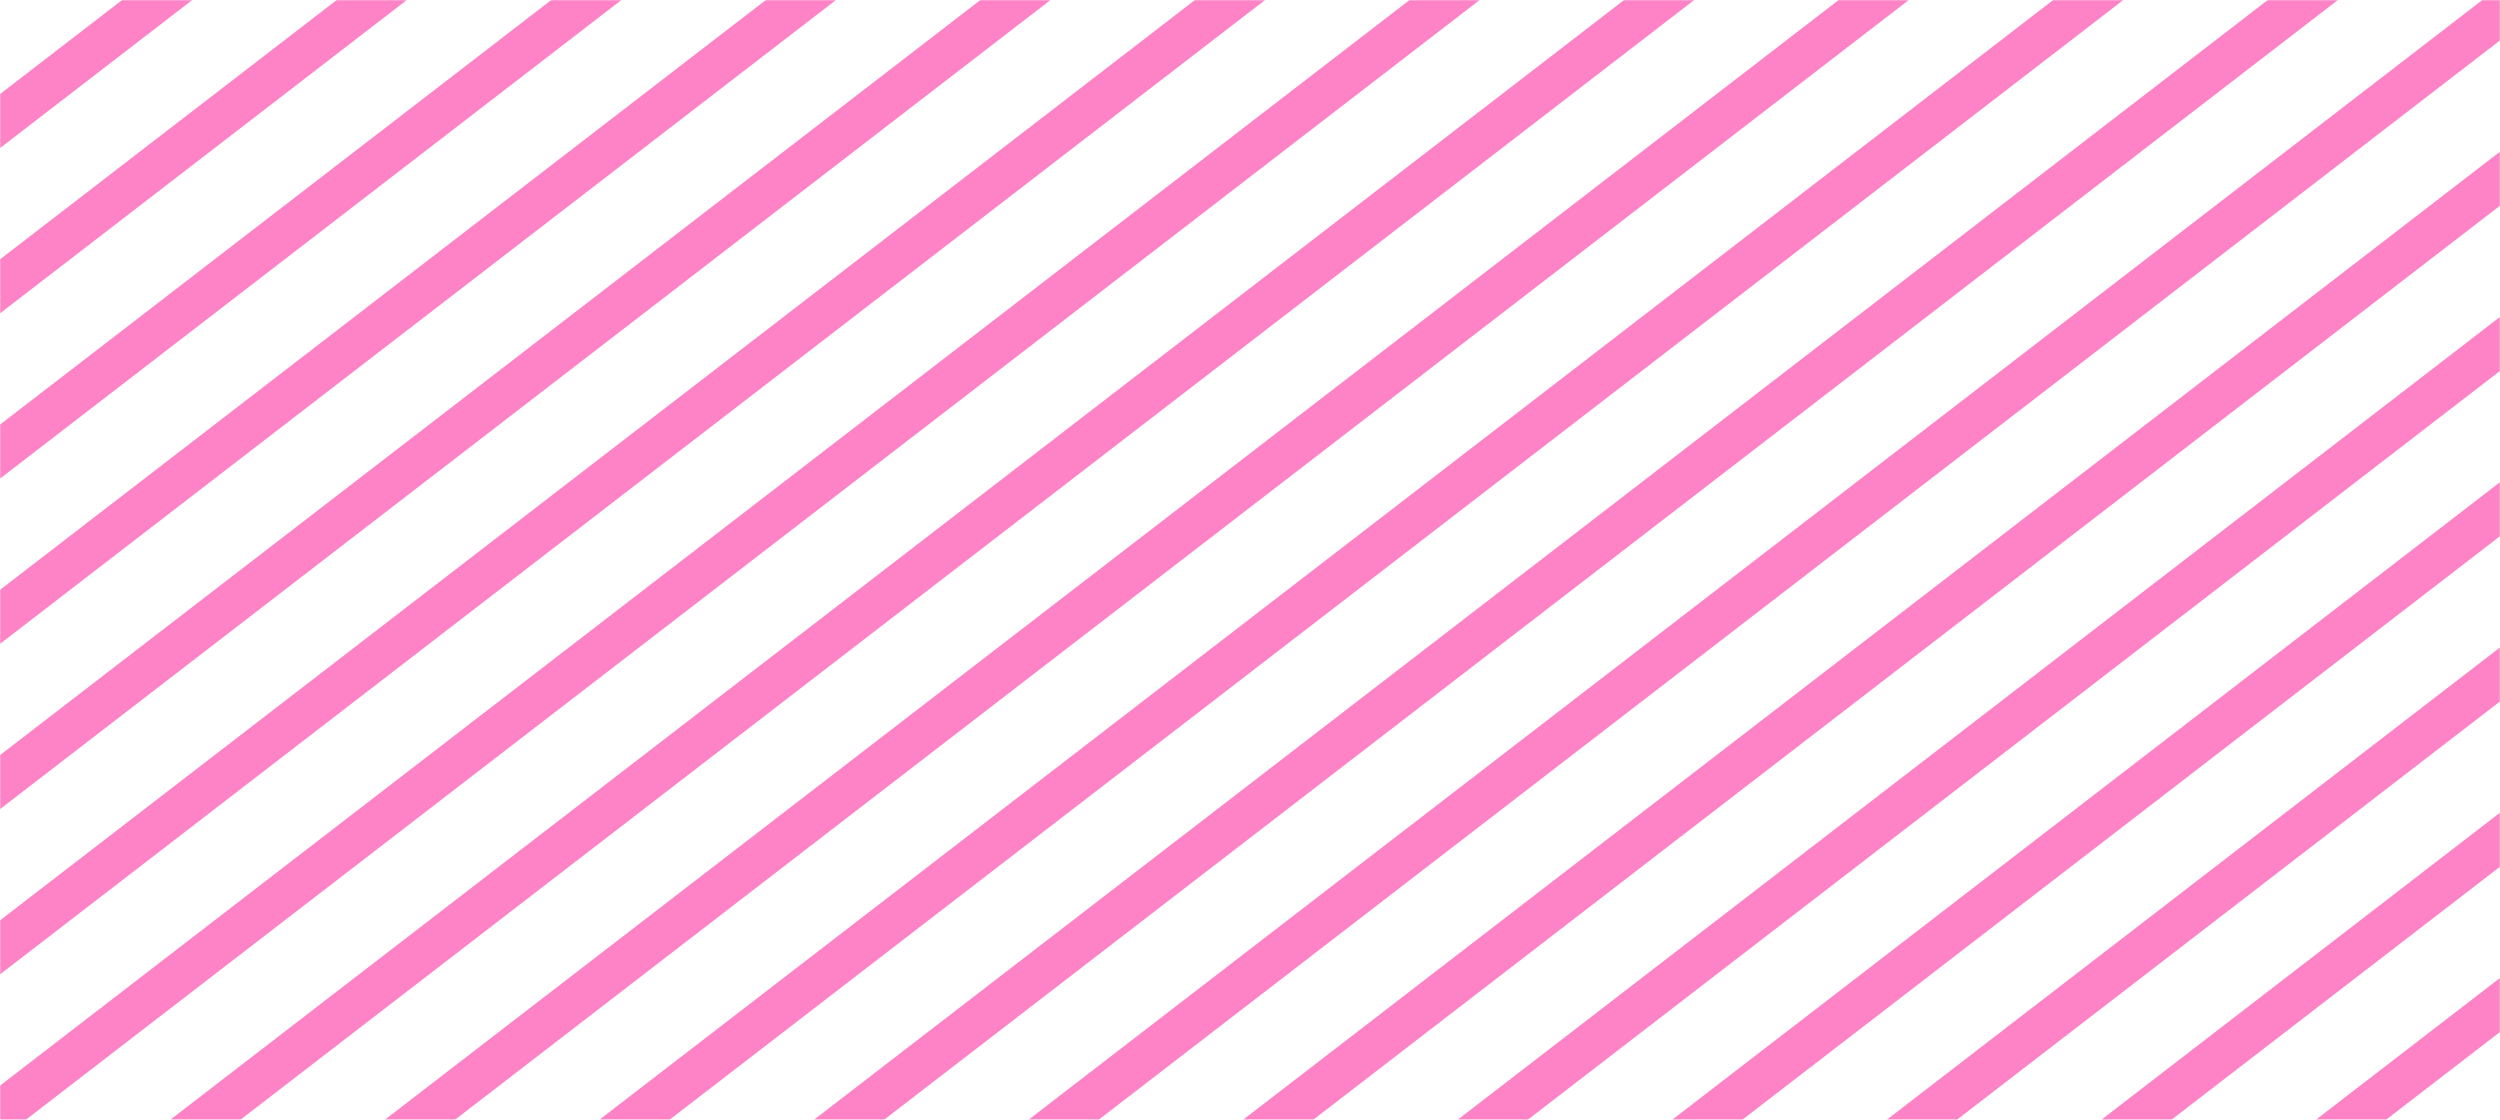 <svg width="1440" height="645" viewBox="0 0 1440 645" fill="none" xmlns="http://www.w3.org/2000/svg">
<mask id="mask0_190_1434" style="mask-type:alpha" maskUnits="userSpaceOnUse" x="0" y="0" width="1440" height="645">
<rect width="1440" height="645" fill="#323232"/>
</mask>
<g mask="url(#mask0_190_1434)">
<rect width="26.982" height="1173.44" transform="matrix(0.879 0.476 -0.792 0.61 141.771 -55)" fill="#FE83C6"/>
<rect width="26.982" height="1173.44" transform="matrix(0.879 0.476 -0.792 0.61 265.359 -55)" fill="#FE83C6"/>
<rect width="26.982" height="1173.44" transform="matrix(0.879 0.476 -0.792 0.61 388.948 -55)" fill="#FE83C6"/>
<rect width="26.982" height="1173.44" transform="matrix(0.879 0.476 -0.792 0.61 512.536 -55)" fill="#FE83C6"/>
<rect width="26.982" height="1173.44" transform="matrix(0.879 0.476 -0.792 0.61 636.124 -55)" fill="#FE83C6"/>
<rect width="26.982" height="1173.44" transform="matrix(0.879 0.476 -0.792 0.61 759.711 -55)" fill="#FE83C6"/>
<rect width="26.982" height="1173.44" transform="matrix(0.879 0.476 -0.792 0.61 883.3 -55)" fill="#FE83C6"/>
<rect width="26.982" height="1173.44" transform="matrix(0.879 0.476 -0.792 0.61 1006.89 -55)" fill="#FE83C6"/>
<rect width="26.982" height="1173.44" transform="matrix(0.879 0.476 -0.792 0.61 1130.48 -55)" fill="#FE83C6"/>
<rect width="26.982" height="1173.44" transform="matrix(0.879 0.476 -0.792 0.61 1254.06 -55)" fill="#FE83C6"/>
<rect width="26.982" height="1173.44" transform="matrix(0.879 0.476 -0.792 0.61 1377.65 -55)" fill="#FE83C6"/>
<rect width="26.982" height="1173.44" transform="matrix(0.879 0.476 -0.792 0.61 1501.24 -55)" fill="#FE83C6"/>
<rect width="26.982" height="1173.44" transform="matrix(0.879 0.476 -0.792 0.61 1624.83 -55)" fill="#FE83C6"/>
<rect width="26.982" height="1173.44" transform="matrix(0.879 0.476 -0.792 0.61 1748.41 -55)" fill="#FE83C6"/>
<rect width="26.982" height="1173.44" transform="matrix(0.879 0.476 -0.792 0.61 1872 -55)" fill="#FE83C6"/>
<rect width="26.982" height="1173.44" transform="matrix(0.879 0.476 -0.792 0.61 1995.59 -55)" fill="#FE83C6"/>
<rect width="26.982" height="1173.44" transform="matrix(0.879 0.476 -0.792 0.61 2119.18 -55)" fill="#FE83C6"/>
<rect width="26.982" height="1173.44" transform="matrix(0.879 0.476 -0.792 0.61 2242.77 -55)" fill="#FE83C6"/>
<rect width="26.982" height="1173.44" transform="matrix(0.879 0.476 -0.792 0.61 2366.35 -55)" fill="#FE83C6"/>
</g>
</svg>
